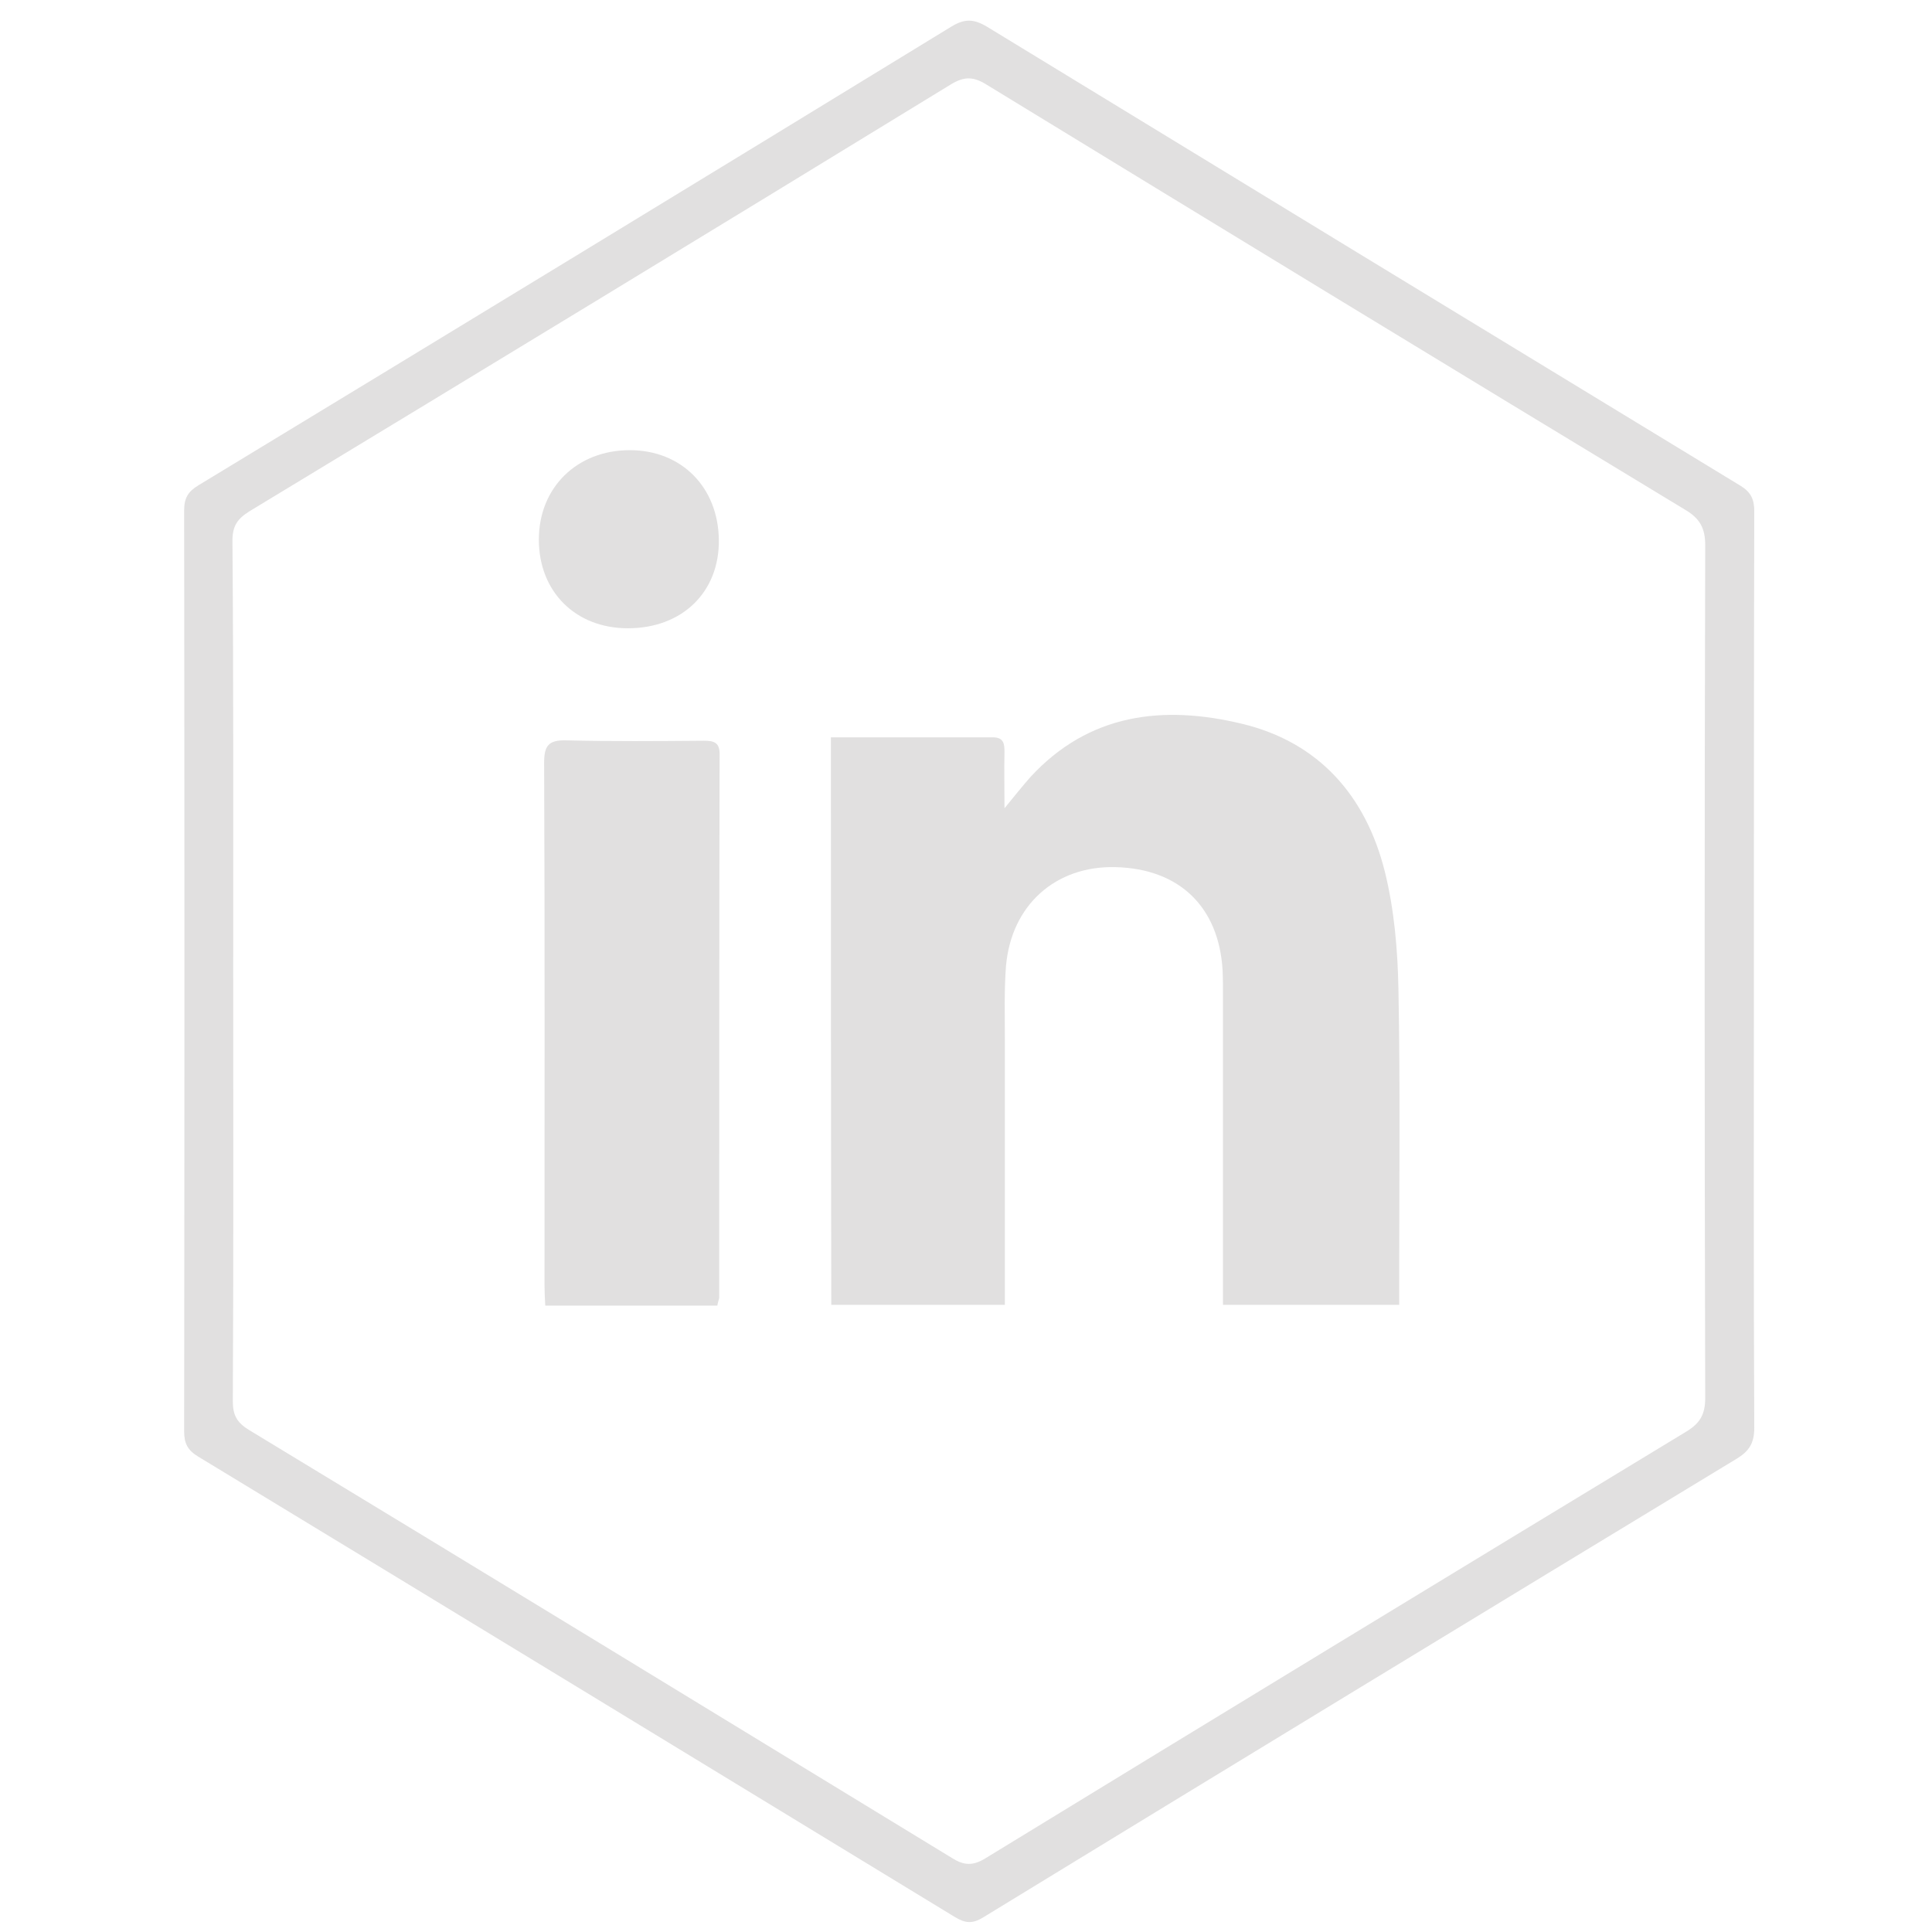 <svg width="512" height="512" xmlns="http://www.w3.org/2000/svg">

 <g>
  <title>background</title>
  <rect fill="none" id="canvas_background" height="402" width="582" y="-1" x="-1"/>
 </g>
 <g>
  <title>Layer 1</title>
  <path fill="#e1e0e0" id="svg_2" d="m464.8,257.4c0,40.3 -0.1,80.7 0.1,121c0,4.1 -1.4,6.2 -4.7,8.2c-66.6,40.4 -133.2,80.9 -199.6,121.5c-2.9,1.8 -4.8,1.6 -7.6,-0.1c-66.8,-40.7 -133.6,-81.4 -200.5,-122c-2.8,-1.7 -3.7,-3.5 -3.7,-6.7c0.1,-81.3 0.1,-162.7 0,-244c0,-3.3 1,-5 3.8,-6.7c66.6,-40.4 133.1,-80.9 199.6,-121.6c3.5,-2.1 5.9,-2 9.4,0.1c66.5,40.6 133,81.1 199.6,121.6c2.8,1.7 3.7,3.6 3.7,6.8c-0.1,40.6 -0.1,81.3 -0.1,121.9zm-403,0c0,38 0.1,76 -0.1,114c0,3.6 1.1,5.6 4.2,7.5c62.2,37.7 124.3,75.6 186.4,113.5c3.2,2 5.5,2.1 8.8,0.1c61.8,-37.8 123.6,-75.4 185.6,-113c3.7,-2.2 5.2,-4.5 5.2,-9c-0.2,-75.3 -0.2,-150.7 0,-226c0,-4.5 -1.4,-7.1 -5.3,-9.4c-61.8,-37.4 -123.5,-75 -185.2,-112.7c-3.4,-2.1 -5.8,-2.2 -9.3,-0.1c-61.9,37.9 -123.9,75.6 -186,113.2c-3.2,2 -4.5,3.9 -4.5,7.8c0.3,38.1 0.2,76.1 0.2,114.1z"/>
  <path fill="#e1e0e0" id="svg_3" d="m220.2,195.4c14.6,0 28.7,0 42.9,0c2.9,0 3.1,1.7 3.1,3.9c-0.1,4.6 0,9.2 0,14.9c2.7,-3.3 4.7,-5.8 6.8,-8.2c15.6,-17 35.3,-19.2 56.1,-14.2c20.5,4.9 32.9,19.2 37.9,39.2c2.5,10.1 3.4,20.7 3.6,31.1c0.5,25.8 0.2,51.7 0.2,77.5c0,2 0,3.9 0,6.2c-15.7,0 -30.8,0 -46.7,0c0,-1.9 0,-3.8 0,-5.7c0,-25.3 0,-50.7 0,-76c0,-2.3 0,-4.7 -0.1,-7c-1,-16.8 -11.5,-26.9 -28.4,-27.3c-15.9,-0.4 -27.6,10.1 -29,26.2c-0.5,6.5 -0.3,13 -0.3,19.5c0,21.3 0,42.7 0,64c0,2 0,3.9 0,6.3c-15.5,0 -30.6,0 -46,0c-0.1,-49.9 -0.1,-99.8 -0.1,-150.4z"/>
  <path fill="#e1e0e0" id="svg_4" d="m190.1,346c-15.2,0 -30.1,0 -45.6,0c-0.1,-1.9 -0.2,-3.7 -0.2,-5.5c0,-46.1 0.1,-92.3 -0.1,-138.4c0,-4.5 1.2,-6 5.8,-5.9c12.1,0.3 24.3,0.2 36.5,0.1c2.8,0 4.3,0.5 4.2,3.8c-0.1,48 -0.1,95.9 -0.1,143.9c-0.1,0.4 -0.3,0.9 -0.5,2z"/>
  <path fill="#e1e0e0" id="svg_5" d="m166.4,166.5c-13.9,0 -23.6,-9.7 -23.6,-23.5c0,-13.8 10.1,-23.7 24.1,-23.7c13.7,0 23.4,9.8 23.6,23.7c0.2,13.9 -9.7,23.5 -24.1,23.5z"/>
 </g>
</svg>
